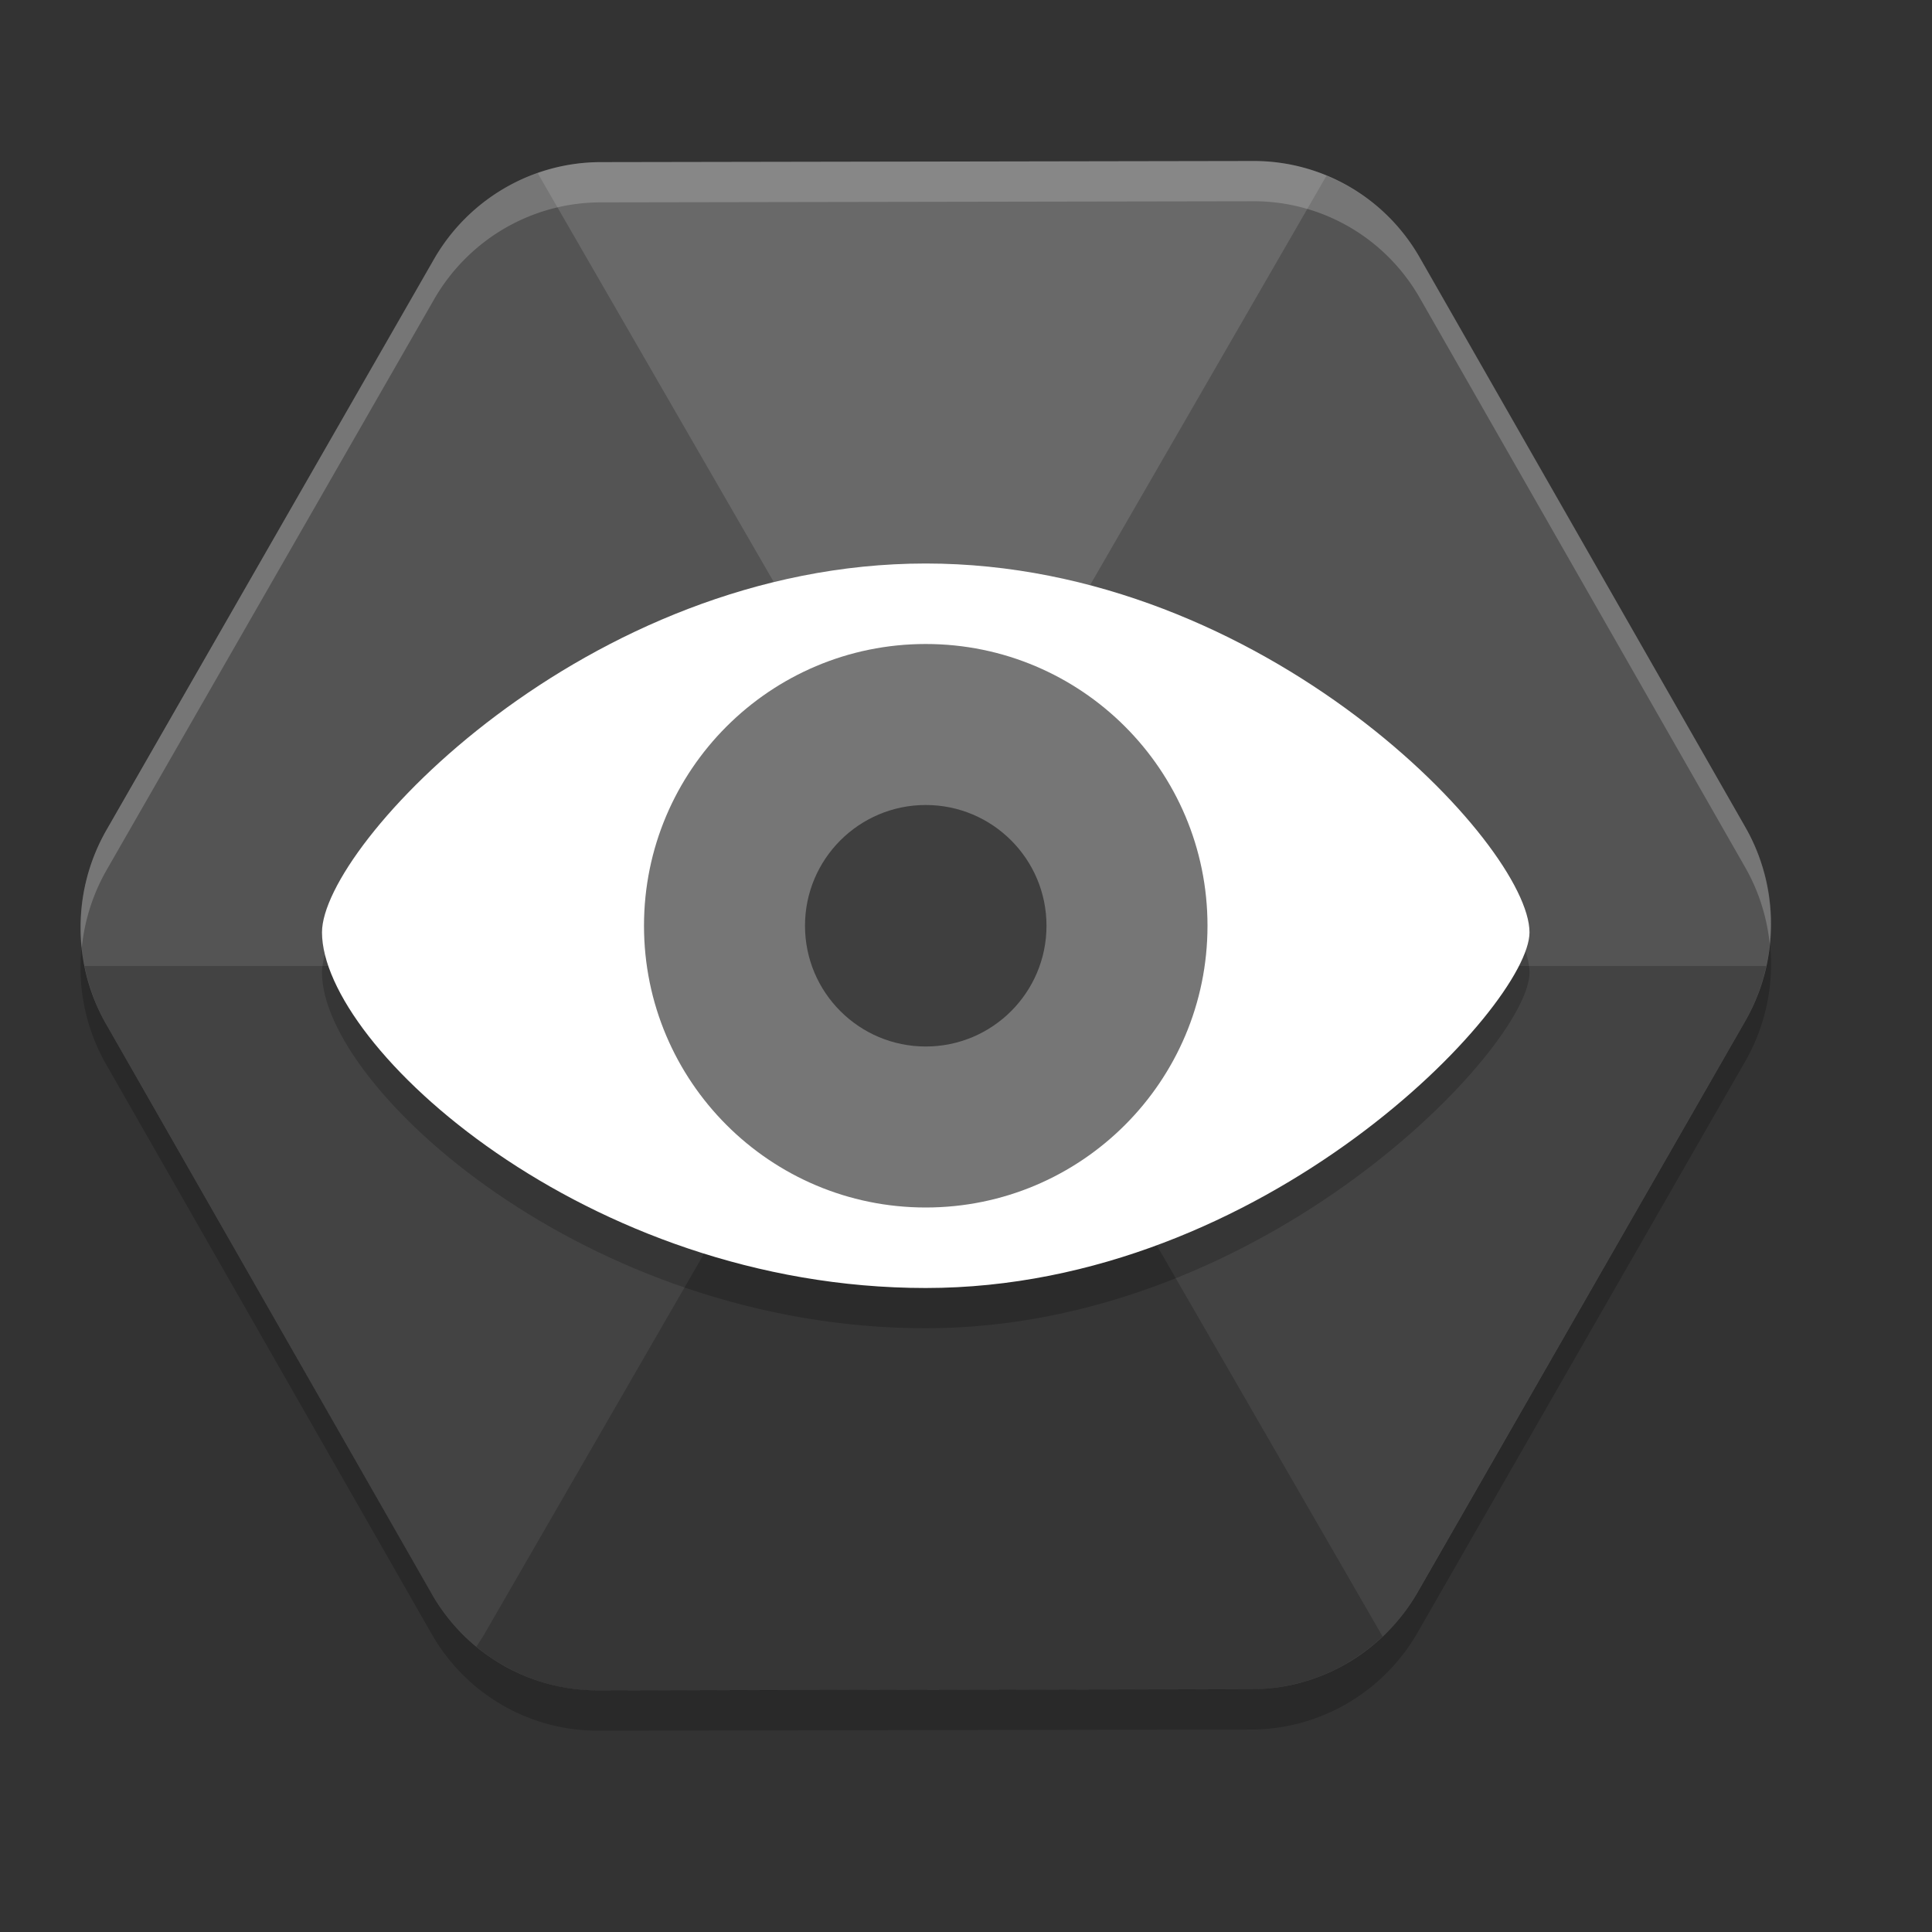 <svg xmlns="http://www.w3.org/2000/svg" width="24" height="24" version="1">
 <rect width="100%" height="100%" fill="#333333" stroke="none"/>
 <path style="opacity:0.2" d="M 6.315,2.811 A 2.387,2.409 10.872 0 0 5.39,3.721 L 1.322,10.813 a 2.387,2.409 10.872 0 0 -0.004,2.408 l 4.045,7.078 a 2.387,2.409 10.872 0 0 2.066,1.2 l 8.112,-0.014 a 2.387,2.409 10.872 0 0 2.07,-1.207 l 4.068,-7.092 a 2.387,2.409 10.872 0 0 0.004,-2.408 L 17.638,3.701 A 2.387,2.409 10.872 0 0 15.572,2.5 L 7.459,2.514 A 2.387,2.409 10.872 0 0 6.315,2.811 Z"/>
 <path style="fill:#696969" d="M 6.315,2.311 A 2.387,2.409 10.872 0 0 5.39,3.221 L 1.322,10.313 a 2.387,2.409 10.872 0 0 -0.004,2.408 l 4.045,7.078 a 2.387,2.409 10.872 0 0 2.066,1.2 l 8.112,-0.014 a 2.387,2.409 10.872 0 0 2.07,-1.207 l 4.068,-7.092 a 2.387,2.409 10.872 0 0 0.004,-2.408 L 17.638,3.201 A 2.387,2.409 10.872 0 0 15.572,2 L 7.459,2.014 A 2.387,2.409 10.872 0 0 6.315,2.311 Z"/>
 <path style="opacity:0.2" d="M 6.679,2.15 A 2.387,2.409 10.872 0 0 6.314,2.312 2.387,2.409 10.872 0 0 5.39,3.222 l -4.067,7.092 a 2.387,2.409 10.872 0 0 -0.004,2.407 L 5.362,19.8 A 2.387,2.409 10.872 0 0 7.428,21 L 15.54,20.986 a 2.387,2.409 10.872 0 0 1.635,-0.657 L 6.679,2.15 Z"/>
 <path style="opacity:0.2" d="M 16.478,2.183 6,20.329 c 0,0 -0.067,0.104 -0.082,0.126 A 2.387,2.409 10.872 0 0 7.428,21 L 15.54,20.986 a 2.387,2.409 10.872 0 0 2.07,-1.207 l 4.067,-7.092 a 2.387,2.409 10.872 0 0 0.004,-2.408 L 17.638,3.2 A 2.387,2.409 10.872 0 0 16.478,2.183 Z"/>
 <path style="opacity:0.2" d="M 1.051 12 A 2.387 2.409 10.872 0 0 1.318 12.721 L 5.363 19.799 A 2.387 2.409 10.872 0 0 5.373 19.814 C 5.473 19.986 5.593 20.143 5.729 20.281 A 2.387 2.409 10.872 0 0 5.76 20.312 C 5.898 20.449 6.052 20.57 6.219 20.668 A 2.387 2.409 10.872 0 0 6.26 20.691 C 6.425 20.785 6.601 20.859 6.785 20.91 A 2.387 2.409 10.872 0 0 6.818 20.92 C 7.015 20.972 7.219 21 7.428 21 L 15.541 20.986 C 15.744 20.986 15.943 20.956 16.135 20.906 A 2.387 2.409 10.872 0 0 16.188 20.893 C 16.374 20.839 16.553 20.764 16.721 20.668 A 2.387 2.409 10.872 0 0 16.752 20.648 C 16.916 20.551 17.069 20.434 17.207 20.299 A 2.387 2.409 10.872 0 0 17.236 20.271 C 17.376 20.13 17.499 19.968 17.602 19.791 A 2.387 2.409 10.872 0 0 17.609 19.779 L 21.678 12.688 A 2.387 2.409 10.872 0 0 21.941 12 L 1.051 12 z"/>
 <path style="opacity:0.2" d="M 11.5,7.5 C 7.281,7.5 4,11 4,12.082 4,13.5 7.281,16.5 11.5,16.5 15.719,16.5 19,13 19,12.082 19,11 15.719,7.5 11.5,7.5 Z"/>
 <path style="fill:#ffffff" d="m 11.5,7 c -4.219,0 -7.5,3.5 -7.5,4.582 0,1.418 3.281,4.418 7.5,4.418 4.219,0 7.5,-3.5 7.5,-4.418 0,-1.082 -3.281,-4.582 -7.5,-4.582 z"/>
 <circle style="fill:#767676" cx="11.5" cy="11.5" r="3.5"/>
 <circle style="fill:#3f3f3f" cx="11.5" cy="11.5" r="1.5"/>
 <path style="fill:#ffffff;opacity:0.2" d="M 15.572 2 L 7.459 2.014 A 2.387 2.409 10.872 0 0 6.314 2.311 A 2.387 2.409 10.872 0 0 5.391 3.221 L 1.322 10.312 A 2.387 2.409 10.872 0 0 1.016 11.773 A 2.387 2.409 10.872 0 1 1.322 10.812 L 5.391 3.721 A 2.387 2.409 10.872 0 1 6.314 2.811 A 2.387 2.409 10.872 0 1 7.459 2.514 L 15.572 2.5 A 2.387 2.409 10.872 0 1 17.637 3.701 L 21.682 10.779 A 2.387 2.409 10.872 0 1 21.984 11.727 A 2.387 2.409 10.872 0 0 21.682 10.279 L 17.637 3.201 A 2.387 2.409 10.872 0 0 15.572 2 z"/>
</svg>
